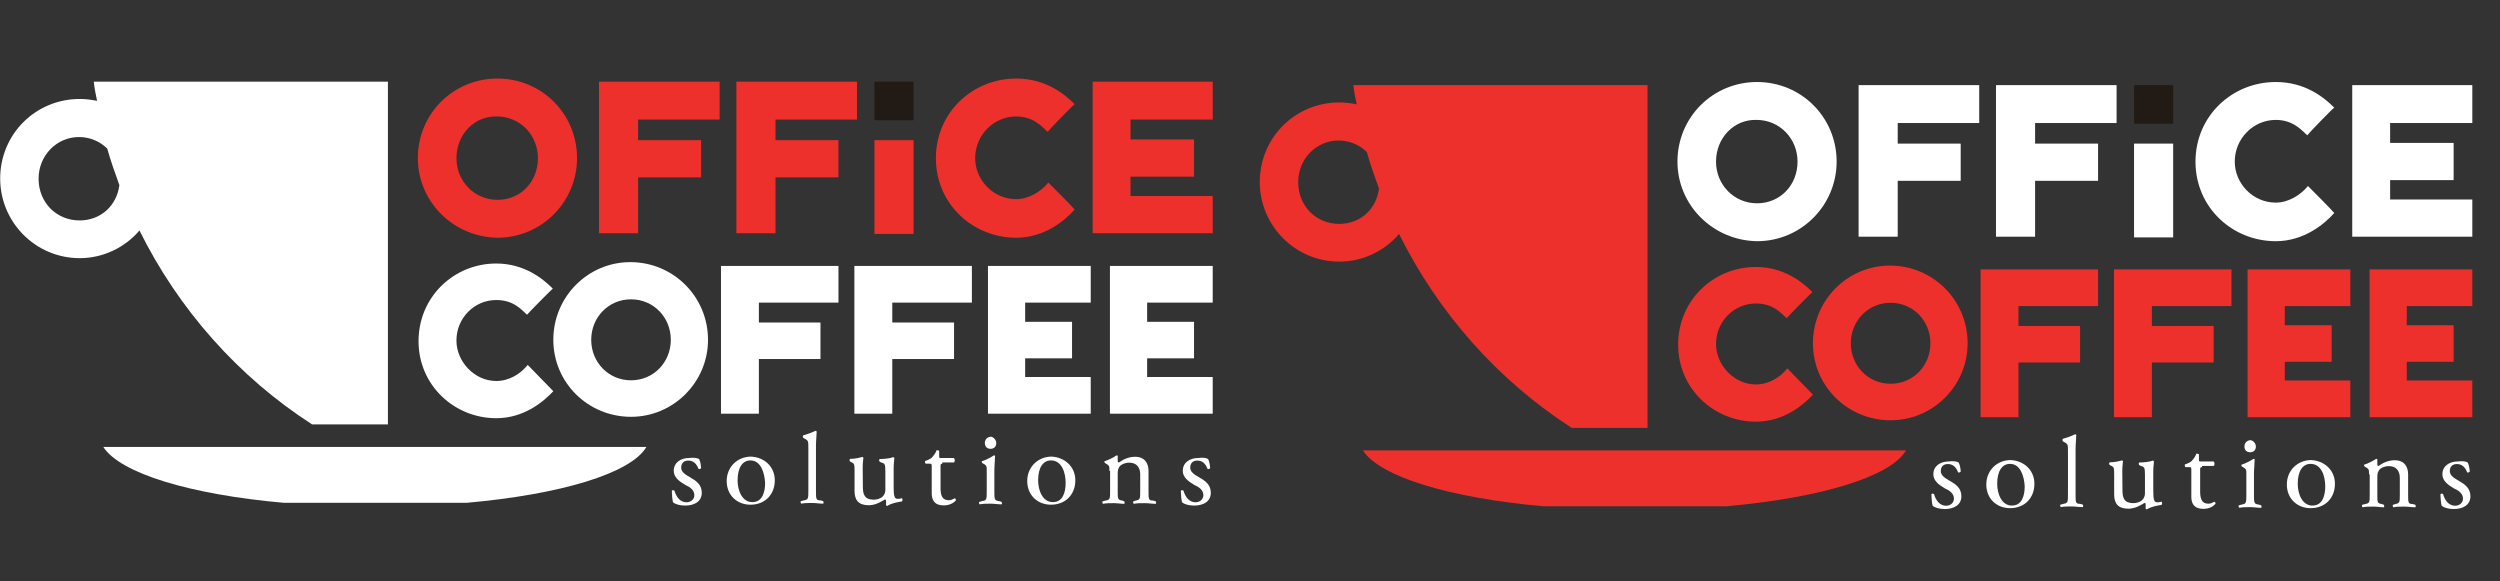 <?xml version="1.0" encoding="utf-8"?>
<!-- Generator: Adobe Illustrator 18.0.0, SVG Export Plug-In . SVG Version: 6.00 Build 0)  -->
<!DOCTYPE svg PUBLIC "-//W3C//DTD SVG 1.1//EN" "http://www.w3.org/Graphics/SVG/1.1/DTD/svg11.dtd">
<svg version="1.1" id="Layer_1" xmlns="http://www.w3.org/2000/svg" xmlns:xlink="http://www.w3.org/1999/xlink" x="0px" y="0px"
	 viewBox="0 0 1444.9 336" enable-background="new 0 0 1444.9 336" xml:space="preserve">
<rect x="0" y="0" width="1444.9" height="336" fill="#333333" stroke="none"/>
<path fill="#FFFFFF" d="M304.6,181.9c-3.3-3-7.8-8.5-17.8-8.5c-12.6,0-23,10.4-23,23.4c0,12.2,10.4,23.4,23,23.4
	c7.4,0,14.1-4.1,18.2-9.3c1.1,1.1,13.4,13.7,14.8,15.2c-5.9,6.3-17.1,15.6-33,15.6c-24.1,0-44.9-18.9-44.9-44.5s20.4-44.9,44.9-44.9
	c16,0,26.7,8.5,32.7,14.5C318.7,167.4,306.1,180.1,304.6,181.9"/>
<path fill="#FFFFFF" d="M319.8,196.4c0-24.9,20-44.9,44.5-44.9c24.9,0,44.9,20,44.9,44.9c0,24.5-20,44.5-44.5,44.5
	C339.9,240.9,319.8,221.2,319.8,196.4 M341.7,196.4c0,13,10,23.4,23,23.4s23-10.4,23-23.4c0-13-10-23.4-23-23.4
	C351.7,173,341.7,183.4,341.7,196.4"/>
<polygon fill="#FFFFFF" points="416.7,239.1 416.7,153.7 484.6,153.7 484.6,174.9 438.6,174.9 438.6,186.4 474.2,186.4 474.2,207.5 
	438.6,207.5 438.6,239.1 "/>
<polygon fill="#FFFFFF" points="493.8,239.1 493.8,153.7 561.7,153.7 561.7,174.9 515.7,174.9 515.7,186.4 551.4,186.4 551.4,207.5 
	515.7,207.5 515.7,239.1 "/>
<polygon fill="#FFFFFF" points="571,239.1 571,153.7 630.4,153.7 630.4,174.9 592.5,174.9 592.5,186 619.6,186 619.6,207.1 
	592.5,207.1 592.5,217.9 630.4,217.9 630.4,239.1 "/>
<polygon fill="#FFFFFF" points="641.5,239.1 641.5,153.7 700.9,153.7 700.9,174.9 663,174.9 663,186 690.1,186 690.1,207.1 
	663,207.1 663,217.9 700.9,217.9 700.9,239.1 "/>
<path fill="#EE302C" d="M241.5,91.4c0-25.6,20.4-46,46-46c25.6,0,46,20.4,46,46c0,25.2-20.4,46-46,46
	C262,137,241.5,116.6,241.5,91.4 M263.8,91.4c0,13.4,10.4,24.1,23.7,24.1c13.4,0,23.4-10.4,23.4-24.1c0-13.4-10.4-24.1-23.7-24.1
	C274.2,66.9,263.8,77.7,263.8,91.4"/>
<polygon fill="#EE302C" points="346.2,134.8 346.2,47.2 415.9,47.2 415.9,69.1 368.8,69.1 368.8,81 405.2,81 405.2,102.5 
	368.8,102.5 368.8,134.8 "/>
<polygon fill="#EE302C" points="425.6,134.8 425.6,47.2 495.3,47.2 495.3,69.1 448.2,69.1 448.2,81 484.6,81 484.6,102.5 
	448.2,102.5 448.2,134.8 "/>
<rect x="505.4" y="81" fill="#EE302C" width="22.6" height="54.2"/>
<path fill="#EE302C" d="M605.5,76.2c-3.3-3-8.2-8.9-18.2-8.9c-13,0-23.7,10.8-23.7,24.1c0,12.6,10.4,23.7,23.7,23.7
	c7.4,0,14.5-4.5,18.6-9.6c1.5,1.5,14.1,14.1,15.2,15.6c-5.9,6.7-17.8,16.3-33.8,16.3c-24.9,0-46.4-19.3-46.4-46
	c0-26.3,21.1-46,46.4-46c16.7,0,27.5,8.5,33.8,14.8C619.6,61.3,607,74.3,605.5,76.2"/>
<polygon fill="#EE302C" points="631.5,134.8 631.5,47.2 700.9,47.2 700.9,69.1 653.4,69.1 653.4,80.6 690.1,80.6 690.1,102.1 
	653.4,102.1 653.4,113.3 700.9,113.3 700.9,134.8 "/>
<path fill="#FFFFFF" d="M269.7,290.6H164c-54.2-4.8-94.6-17.1-104.3-32.3h313.9C364.7,273.6,323.9,285.8,269.7,290.6"/>
<path fill="#FFFFFF" d="M54.2,47.2c0.4,3.7,1.1,7.4,1.9,11.1c-3.3-0.7-6.7-1.1-10-1.1c-25.6,0-46,20.4-46,46c0,25.2,20.4,46,46,46
	c13.7,0,26.3-6.3,34.5-16c22.6,45.6,57.1,84.6,99.8,112.1h43.8V47.2H54.2z M46,127.4c-13.4,0-23.7-10.4-23.7-24.1
	c0-13.4,10.4-24.1,23.4-24.1c6.3,0,12.2,2.6,16.3,6.7c1.9,7,4.5,14.1,7,21.1C67.5,118.8,58.3,127.4,46,127.4"/>
<path fill="#FFFFFF" d="M404.1,265.4c0.7,1.5,1.1,3.7,1.1,5.2c-0.4,0.4-1.1,0.7-1.5,0.4c-1.1-3-3-4.8-5.9-4.8
	c-2.6,0-4.1,1.5-4.1,4.1c0,2.6,2.6,4.1,5.2,5.6c3.3,1.9,6.7,4.1,6.7,8.9c0,5.2-4.5,7.4-9.6,7.4c-3,0-5.6-0.7-7-1.9
	c-0.4-1.1-0.7-4.5-0.7-6.7c0.4-0.4,1.1-0.4,1.5,0c1.1,3.7,3.3,6.7,7,6.7c2.2,0,4.5-1.5,4.5-4.1c0-3-2.6-4.8-5.2-5.9
	c-3.7-2.2-6.7-4.5-6.7-8.2c0-4.8,4.1-7.4,8.9-7.4C400.7,264.3,403.3,264.7,404.1,265.4"/>
<path fill="#FFFFFF" d="M447.8,277.6c0,8.2-5.6,14.1-14.1,14.1c-7.4,0-13.7-5.2-13.7-13.7c0-8.2,6.3-14.1,14.1-14.1
	C441.9,264.3,447.8,269.8,447.8,277.6 M433.7,266.1c-4.5,0-7.4,4.1-7.4,11.5c0,5.9,2.6,12.6,8.5,12.6s7.4-5.9,7.4-11.1
	C441.9,273.2,439.7,266.1,433.7,266.1"/>
<path fill="#FFFFFF" d="M471.6,283.6c0,4.8,0,5.6,2.6,5.6l1.5,0.4c0.4,0.4,0.4,1.5,0,1.5c-2.2,0-4.1-0.4-6.3-0.4
	c-2.2,0-4.5,0-6.3,0.4c-0.4-0.4-0.7-1.5,0-1.5l1.5-0.4c2.6-0.4,2.6-1.1,2.6-5.6v-24.5c0-4.1,0-4.5-2.2-5.6l-0.7-0.4
	c-0.4-0.4-0.4-1.1,0-1.5c1.5-0.4,4.8-1.5,7-2.6c0.4,0,0.4,0,0.7,0.4c0,1.9-0.4,5.2-0.4,8.2L471.6,283.6L471.6,283.6z"/>
<path fill="#FFFFFF" d="M498.7,281.4c0,4.5,1.1,7.4,6.3,7.4c1.9,0,4.1-0.7,5.2-1.9c0.7-0.7,1.5-1.9,1.5-3.7v-10.8
	c0-4.5-0.4-4.5-2.6-5.2l-0.7-0.4c-0.4-0.4-0.4-1.1,0-1.5c2.6,0,6.3-0.4,7.8-1.1c0.4,0,0.4,0.4,0.7,0.4c0,1.1-0.4,3.3-0.4,5.6v11.1
	c0,5.2,0.4,7,2.2,7c0.7,0,1.5,0,2.6-0.4c0.4,0.4,0.4,1.5,0,1.9c-2.6,0.4-6.3,1.1-8.5,2.6c-0.4,0-0.7-0.4-0.7-0.4v-2.6
	c0-0.7-0.4-0.7-0.7-0.7c-1.9,1.1-5.2,3.3-9.3,3.3c-5.9,0-8.2-3-8.2-8.2v-11.1c0-4.1,0-4.8-1.9-5.6l-0.7-0.4c-0.4-0.4-0.4-1.1,0-1.5
	c3,0,5.6-0.7,7-1.1c0.4,0,0.7,0.4,0.7,0.4c0,1.1-0.4,2.6-0.4,5.6L498.7,281.4L498.7,281.4z"/>
<path fill="#FFFFFF" d="M544.7,268c-1.1,0-1.1,0.4-1.1,1.5v12.2c0,3.7,0.4,7.4,4.8,7.4c0.7,0,1.1,0,1.9-0.4s1.5-0.7,1.5-0.7
	c0.4,0,0.7,0.7,0.7,1.1c-1.1,1.5-3.7,3-7,3c-5.6,0-7-3.3-7-7v-15.2c0-1.9,0-1.9-1.5-1.9H535c-0.4-0.4-0.4-1.1-0.4-1.5
	c1.9-0.7,3.7-1.5,4.1-2.2c0.7-0.7,2.2-2.6,2.6-4.1c0.4,0,1.1,0,1.5,0.4v3c0,1.1,0,1.1,1.1,1.1h7.4c0.7,0.7,0.7,2.2,0,2.6h-6.7V268z"
	/>
<path fill="#FFFFFF" d="M570.3,272.1c0-2.6,0-3-1.9-4.1l-0.7-0.4c-0.4-0.4-0.4-1.1,0-1.1c1.5-0.4,5.2-2.2,6.7-3.3
	c0.4,0,0.7,0,0.7,0.4c0,2.2-0.4,5.6-0.4,8.2v11.9c0,4.8,0,5.6,2.6,5.9l1.5,0.4c0.4,0.4,0.4,1.5,0,1.5c-1.9,0-4.1-0.4-6.3-0.4
	s-4.5,0-6.3,0.4c-0.4-0.4-0.7-1.5,0-1.5l1.5-0.4c2.6-0.4,2.6-1.1,2.6-5.9V272.1L570.3,272.1z M575.8,256.1c0,2.2-1.5,3.3-3.3,3.3
	c-2.2,0-3.3-1.5-3.3-3.3c0-2.2,1.5-3.7,3.7-3.7C574.4,252.8,575.8,254.3,575.8,256.1"/>
<path fill="#FFFFFF" d="M621.5,277.6c0,8.2-5.6,14.1-14.1,14.1c-7.4,0-13.7-5.2-13.7-13.7c0-8.2,6.3-14.1,14.1-14.1
	C615.5,264.3,621.5,269.8,621.5,277.6 M607.4,266.1c-4.5,0-7.4,4.1-7.4,11.5c0,5.9,2.6,12.6,8.5,12.6s7.4-5.9,7.4-11.1
	C615.9,273.2,613.7,266.1,607.4,266.1"/>
<path fill="#FFFFFF" d="M641.2,272.1c0-2.6,0-3-1.9-4.1l-0.7-0.4c-0.4-0.4-0.4-1.1,0-1.1c1.5-0.4,5.2-2.2,6.7-3.3
	c0.4,0,0.7,0,0.7,0.4c0,1.5,0,2.6,0,3s0.4,0.7,0.7,0.7c2.6-1.9,5.9-3.3,9.3-3.3c5.6,0,7.8,3.7,7.8,8.2v11.5c0,4.8,0,5.6,2.6,5.6
	l1.5,0.4c0.4,0.4,0.4,1.5,0,1.5c-1.9,0-4.1-0.4-6.3-0.4c-2.2,0-4.5,0-6.3,0.4c-0.4-0.4-0.7-1.5,0-1.5l1.1-0.4
	c2.6-0.4,2.6-1.1,2.6-5.6v-9.6c0-3.7-1.9-6.7-6.3-6.7c-2.6,0-4.8,1.1-5.6,2.2s-1.1,2.2-1.1,4.1v10c0,4.8,0,5.2,2.6,5.6l1.1,0.4
	c0.4,0.4,0.4,1.5,0,1.5c-1.9,0-3.7-0.4-5.9-0.4s-4.5,0-6.3,0.4c-0.4-0.4-0.7-1.5,0-1.5l1.5-0.4c2.6-0.4,2.6-1.1,2.6-5.6v-11.5H641.2
	z"/>
<path fill="#FFFFFF" d="M698.3,265.4c0.7,1.5,1.1,3.7,1.1,5.2c-0.4,0.4-1.1,0.7-1.5,0.4c-1.1-3-3-4.8-5.9-4.8
	c-2.6,0-4.1,1.5-4.1,4.1c0,2.6,2.6,4.1,5.2,5.6c3.3,1.9,6.7,4.1,6.7,8.9c0,5.2-4.5,7.4-9.6,7.4c-3,0-5.6-0.7-7-1.9
	c-0.4-1.1-0.7-4.5-0.7-6.7c0.4-0.4,1.1-0.4,1.5,0c1.1,3.7,3.3,6.7,7,6.7c2.2,0,4.5-1.5,4.5-4.1c0-3-2.6-4.8-5.2-5.9
	c-3.7-2.2-6.7-4.5-6.7-8.2c0-4.8,4.1-7.4,8.9-7.4C695.3,264.3,697.5,264.7,698.3,265.4"/>
<rect x="505.4" y="47.2" fill="#221A15" width="22.6" height="22.3"/>
<path fill="#EE302C" d="M1032.6,183.9c-3.3-3-7.8-8.5-17.8-8.5c-12.6,0-23,10.4-23,23.4c0,12.2,10.4,23.4,23,23.4
	c7.4,0,14.1-4.1,18.2-9.3c1.1,1.1,13.4,13.7,14.8,15.2c-5.9,6.3-17.1,15.6-33,15.6c-24.1,0-44.9-18.9-44.9-44.5s20.4-44.9,44.9-44.9
	c16,0,26.7,8.5,32.7,14.5C1046.7,169.4,1034.1,182.1,1032.6,183.9"/>
<path fill="#EE302C" d="M1047.8,198.4c0-24.9,20-44.9,44.5-44.9c24.9,0,44.9,20,44.9,44.9c0,24.5-20,44.5-44.5,44.5
	C1067.9,242.9,1047.8,223.2,1047.8,198.4 M1069.7,198.4c0,13,10,23.4,23,23.4c13,0,23-10.4,23-23.4c0-13-10-23.4-23-23.4
	C1079.7,175,1069.7,185.4,1069.7,198.4"/>
<polygon fill="#EE302C" points="1144.7,241.1 1144.7,155.7 1212.6,155.7 1212.6,176.9 1166.6,176.9 1166.6,188.4 1202.2,188.4 
	1202.2,209.5 1166.6,209.5 1166.6,241.1 "/>
<polygon fill="#EE302C" points="1221.8,241.1 1221.8,155.7 1289.7,155.7 1289.7,176.9 1243.7,176.9 1243.7,188.4 1279.4,188.4 
	1279.4,209.5 1243.7,209.5 1243.7,241.1 "/>
<polygon fill="#EE302C" points="1299,241.1 1299,155.7 1358.4,155.7 1358.4,176.9 1320.5,176.9 1320.5,188 1347.6,188 1347.6,209.1 
	1320.5,209.1 1320.5,219.9 1358.4,219.9 1358.4,241.1 "/>
<polygon fill="#EE302C" points="1369.5,241.1 1369.5,155.7 1428.9,155.7 1428.9,176.9 1391,176.9 1391,188 1418.1,188 1418.1,209.1 
	1391,209.1 1391,219.9 1428.9,219.9 1428.9,241.1 "/>
<path fill="#FFFFFF" d="M969.5,93.4c0-25.6,20.4-46,46-46c25.6,0,46,20.4,46,46c0,25.2-20.4,46-46,46
	C990,139,969.5,118.6,969.5,93.4 M991.8,93.4c0,13.4,10.4,24.1,23.7,24.1s23.4-10.4,23.4-24.1c0-13.4-10.4-24.1-23.7-24.1
	C1002.2,68.9,991.8,79.7,991.8,93.4"/>
<polygon fill="#FFFFFF" points="1074.2,136.8 1074.2,49.2 1143.9,49.2 1143.9,71.1 1096.8,71.1 1096.8,83 1133.2,83 1133.2,104.5 
	1096.8,104.5 1096.8,136.8 "/>
<polygon fill="#FFFFFF" points="1153.6,136.8 1153.6,49.2 1223.3,49.2 1223.3,71.1 1176.2,71.1 1176.2,83 1212.6,83 1212.6,104.5 
	1176.2,104.5 1176.2,136.8 "/>
<rect x="1233.4" y="83" fill="#FFFFFF" width="22.6" height="54.2"/>
<path fill="#FFFFFF" d="M1333.5,78.2c-3.3-3-8.2-8.9-18.2-8.9c-13,0-23.7,10.8-23.7,24.1c0,12.6,10.4,23.7,23.7,23.7
	c7.4,0,14.5-4.5,18.6-9.6c1.5,1.5,14.1,14.1,15.2,15.6c-5.9,6.7-17.8,16.3-33.8,16.3c-24.9,0-46.4-19.3-46.4-46
	c0-26.3,21.1-46,46.4-46c16.7,0,27.5,8.5,33.8,14.8C1347.6,63.3,1335,76.3,1333.5,78.2"/>
<polygon fill="#FFFFFF" points="1359.5,136.8 1359.5,49.2 1428.9,49.2 1428.9,71.1 1381.4,71.1 1381.4,82.6 1418.1,82.6 
	1418.1,104.1 1381.4,104.1 1381.4,115.3 1428.9,115.3 1428.9,136.8 "/>
<path fill="#EE302C" d="M997.7,292.6H892c-54.2-4.8-94.6-17.1-104.3-32.3h313.9C1092.7,275.6,1051.9,287.8,997.7,292.6"/>
<path fill="#EE302C" d="M782.2,49.2c0.4,3.7,1.1,7.4,1.9,11.1c-3.3-0.7-6.7-1.1-10-1.1c-25.6,0-46,20.4-46,46c0,25.2,20.4,46,46,46
	c13.7,0,26.3-6.3,34.5-16c22.6,45.6,57.1,84.6,99.8,112.1h43.8V49.2H782.2z M774,129.4c-13.4,0-23.7-10.4-23.7-24.1
	c0-13.4,10.4-24.1,23.4-24.1c6.3,0,12.2,2.6,16.3,6.7c1.9,7,4.5,14.1,7,21.1C795.5,120.8,786.3,129.4,774,129.4"/>
<path fill="#FFFFFF" d="M1132.1,267.4c0.7,1.5,1.1,3.7,1.1,5.2c-0.4,0.4-1.1,0.7-1.5,0.4c-1.1-3-3-4.8-5.9-4.8
	c-2.6,0-4.1,1.5-4.1,4.1c0,2.6,2.6,4.1,5.2,5.6c3.3,1.9,6.7,4.1,6.7,8.9c0,5.2-4.5,7.4-9.6,7.4c-3,0-5.6-0.7-7-1.9
	c-0.4-1.1-0.7-4.5-0.7-6.7c0.4-0.4,1.1-0.4,1.5,0c1.1,3.7,3.3,6.7,7,6.7c2.2,0,4.5-1.5,4.5-4.1c0-3-2.6-4.8-5.2-5.9
	c-3.7-2.2-6.7-4.5-6.7-8.2c0-4.8,4.1-7.4,8.9-7.4C1128.7,266.3,1131.3,266.7,1132.1,267.4"/>
<path fill="#FFFFFF" d="M1175.8,279.6c0,8.2-5.6,14.1-14.1,14.1c-7.4,0-13.7-5.2-13.7-13.7c0-8.2,6.3-14.1,14.1-14.1
	C1169.9,266.3,1175.8,271.8,1175.8,279.6 M1161.7,268.1c-4.5,0-7.4,4.1-7.4,11.5c0,5.9,2.6,12.6,8.5,12.6c5.9,0,7.4-5.9,7.4-11.1
	C1169.9,275.2,1167.7,268.1,1161.7,268.1"/>
<path fill="#FFFFFF" d="M1199.6,285.6c0,4.8,0,5.6,2.6,5.6l1.5,0.4c0.4,0.4,0.4,1.5,0,1.5c-2.2,0-4.1-0.4-6.3-0.4s-4.5,0-6.3,0.4
	c-0.4-0.4-0.7-1.5,0-1.5l1.5-0.4c2.6-0.4,2.6-1.1,2.6-5.6v-24.5c0-4.1,0-4.5-2.2-5.6l-0.7-0.4c-0.4-0.4-0.4-1.1,0-1.5
	c1.5-0.4,4.8-1.5,7-2.6c0.4,0,0.4,0,0.7,0.4c0,1.9-0.4,5.2-0.4,8.2V285.6L1199.6,285.6z"/>
<path fill="#FFFFFF" d="M1226.7,283.4c0,4.5,1.1,7.4,6.3,7.4c1.9,0,4.1-0.7,5.2-1.9c0.7-0.7,1.5-1.9,1.5-3.7v-10.8
	c0-4.5-0.4-4.5-2.6-5.2l-0.7-0.4c-0.4-0.4-0.4-1.1,0-1.5c2.6,0,6.3-0.4,7.8-1.1c0.4,0,0.4,0.4,0.7,0.4c0,1.1-0.4,3.3-0.4,5.6v11.1
	c0,5.2,0.4,7,2.2,7c0.7,0,1.5,0,2.6-0.4c0.4,0.4,0.4,1.5,0,1.9c-2.6,0.4-6.3,1.1-8.5,2.6c-0.4,0-0.7-0.4-0.7-0.4v-2.6
	c0-0.7-0.4-0.7-0.7-0.7c-1.9,1.1-5.2,3.3-9.3,3.3c-5.9,0-8.2-3-8.2-8.2v-11.1c0-4.1,0-4.8-1.9-5.6l-0.7-0.4c-0.4-0.4-0.4-1.1,0-1.5
	c3,0,5.6-0.7,7-1.1c0.4,0,0.7,0.4,0.7,0.4c0,1.1-0.4,2.6-0.4,5.6L1226.7,283.4L1226.7,283.4z"/>
<path fill="#FFFFFF" d="M1272.7,270c-1.1,0-1.1,0.4-1.1,1.5v12.2c0,3.7,0.4,7.4,4.8,7.4c0.7,0,1.1,0,1.9-0.4s1.5-0.7,1.5-0.7
	c0.4,0,0.7,0.7,0.7,1.1c-1.1,1.5-3.7,3-7,3c-5.6,0-7-3.3-7-7v-15.2c0-1.9,0-1.9-1.5-1.9h-1.9c-0.4-0.4-0.4-1.1-0.4-1.5
	c1.9-0.7,3.7-1.5,4.1-2.2c0.7-0.7,2.2-2.6,2.6-4.1c0.4,0,1.1,0,1.5,0.4v3c0,1.1,0,1.1,1.1,1.1h7.4c0.7,0.7,0.7,2.2,0,2.6h-6.7V270z"
	/>
<path fill="#FFFFFF" d="M1298.3,274.1c0-2.6,0-3-1.9-4.1l-0.7-0.4c-0.4-0.4-0.4-1.1,0-1.1c1.5-0.4,5.2-2.2,6.7-3.3
	c0.4,0,0.7,0,0.7,0.4c0,2.2-0.4,5.6-0.4,8.2v11.9c0,4.8,0,5.6,2.6,5.9l1.5,0.4c0.4,0.4,0.4,1.5,0,1.5c-1.9,0-4.1-0.4-6.3-0.4
	s-4.5,0-6.3,0.4c-0.4-0.4-0.7-1.5,0-1.5l1.5-0.4c2.6-0.4,2.6-1.1,2.6-5.9V274.1L1298.3,274.1z M1303.8,258.1c0,2.2-1.5,3.3-3.3,3.3
	c-2.2,0-3.3-1.5-3.3-3.3c0-2.2,1.5-3.7,3.7-3.7C1302.4,254.8,1303.8,256.3,1303.8,258.1"/>
<path fill="#FFFFFF" d="M1349.5,279.6c0,8.2-5.6,14.1-14.1,14.1c-7.4,0-13.7-5.2-13.7-13.7c0-8.2,6.3-14.1,14.1-14.1
	C1343.5,266.3,1349.5,271.8,1349.5,279.6 M1335.4,268.1c-4.5,0-7.4,4.1-7.4,11.5c0,5.9,2.6,12.6,8.5,12.6c5.9,0,7.4-5.9,7.4-11.1
	C1343.9,275.2,1341.7,268.1,1335.4,268.1"/>
<path fill="#FFFFFF" d="M1369.2,274.1c0-2.6,0-3-1.9-4.1l-0.7-0.4c-0.4-0.4-0.4-1.1,0-1.1c1.5-0.4,5.2-2.2,6.7-3.3
	c0.4,0,0.7,0,0.7,0.4c0,1.5,0,2.6,0,3s0.4,0.7,0.7,0.7c2.6-1.9,5.9-3.3,9.3-3.3c5.6,0,7.8,3.7,7.8,8.2v11.5c0,4.8,0,5.6,2.6,5.6
	l1.5,0.4c0.4,0.4,0.4,1.5,0,1.5c-1.9,0-4.1-0.4-6.3-0.4s-4.5,0-6.3,0.4c-0.4-0.4-0.7-1.5,0-1.5l1.1-0.4c2.6-0.4,2.6-1.1,2.6-5.6
	v-9.6c0-3.7-1.9-6.7-6.3-6.7c-2.6,0-4.8,1.1-5.6,2.2s-1.1,2.2-1.1,4.1v10c0,4.8,0,5.2,2.6,5.6l1.1,0.4c0.4,0.4,0.4,1.5,0,1.5
	c-1.9,0-3.7-0.4-5.9-0.4c-2.2,0-4.5,0-6.3,0.4c-0.4-0.4-0.7-1.5,0-1.5l1.5-0.4c2.6-0.4,2.6-1.1,2.6-5.6v-11.5H1369.2z"/>
<path fill="#FFFFFF" d="M1426.3,267.4c0.7,1.5,1.1,3.7,1.1,5.2c-0.4,0.4-1.1,0.7-1.5,0.4c-1.1-3-3-4.8-5.9-4.8
	c-2.6,0-4.1,1.5-4.1,4.1c0,2.6,2.6,4.1,5.2,5.6c3.3,1.9,6.7,4.1,6.7,8.9c0,5.2-4.5,7.4-9.6,7.4c-3,0-5.6-0.7-7-1.9
	c-0.4-1.1-0.7-4.5-0.7-6.7c0.4-0.4,1.1-0.4,1.5,0c1.1,3.7,3.3,6.7,7,6.7c2.2,0,4.5-1.5,4.5-4.1c0-3-2.6-4.8-5.2-5.9
	c-3.7-2.2-6.7-4.5-6.7-8.2c0-4.8,4.1-7.4,8.9-7.4C1423.3,266.3,1425.5,266.7,1426.3,267.4"/>
<rect x="1233.4" y="49.2" fill="#221A15" width="22.6" height="22.3"/>
</svg>
